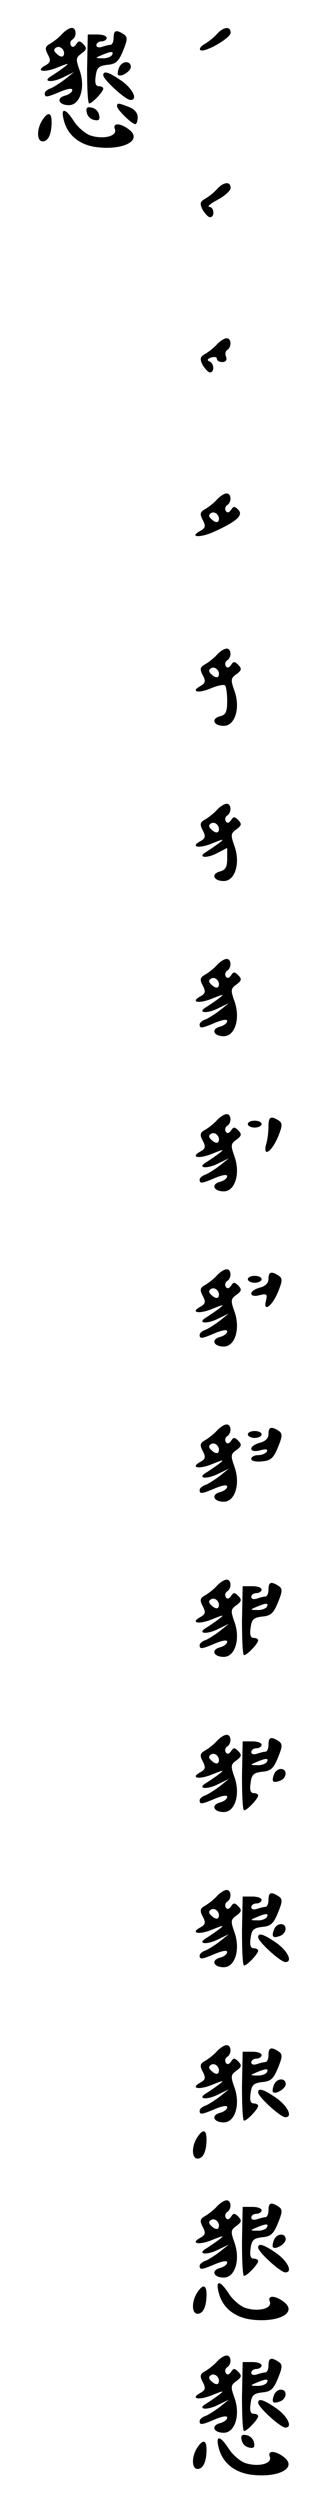 <?xml version="1.0" standalone="no"?>
<!DOCTYPE svg PUBLIC "-//W3C//DTD SVG 20010904//EN"
 "http://www.w3.org/TR/2001/REC-SVG-20010904/DTD/svg10.dtd">
<svg version="1.0" xmlns="http://www.w3.org/2000/svg"
 width="95pt" height="725pt" viewBox="0 0 95 725"
 preserveAspectRatio="xMidYMid meet">
<g transform="translate(0,725) scale(0.1,-0.1)"
fill="#000000" stroke="none">
<path d="M179 7150 c-9 -10 -25 -22 -34 -27 -14 -8 -15 -14 -6 -31 9 -17 8
-23 -6 -31 -32 -17 -6 -23 33 -7 35 14 37 14 19 0 -11 -8 -27 -19 -35 -24 -29
-17 -1 -21 32 -5 l33 16 -25 -20 c-14 -11 -33 -23 -42 -27 -10 -3 -18 -10 -18
-15 0 -12 5 -12 45 5 22 9 35 11 35 5 0 -6 -9 -13 -20 -16 -28 -7 -20 -28 10
-28 33 0 49 52 31 102 -11 31 -11 36 6 48 15 11 16 16 5 27 -11 11 -14 10 -21
-1 -6 -8 -11 -9 -15 -3 -3 6 -2 13 4 17 14 9 12 35 -2 34 -7 0 -20 -9 -29 -19z
m5 -62 c-3 -4 -11 -2 -18 5 -10 8 -11 14 -3 19 13 8 29 -11 21 -24z"/>
<path d="M629 7150 c-9 -10 -25 -22 -35 -28 -10 -6 -16 -13 -12 -17 10 -10 88
34 88 50 0 20 -21 18 -41 -5z"/>
<path d="M330 7140 c0 -11 -4 -20 -9 -20 -5 0 -16 -3 -25 -6 -9 -3 -16 -1 -16
5 0 6 7 11 15 11 8 0 15 5 15 10 0 6 -12 10 -27 10 l-28 0 -2 -100 c0 -55 2
-100 6 -100 9 0 41 34 41 43 0 4 -6 7 -13 7 -9 0 -12 9 -9 29 3 25 9 30 34 33
25 2 33 10 46 42 13 32 13 39 1 47 -22 14 -29 11 -29 -11z m-5 -50 c-3 -5 -16
-10 -28 -9 -21 0 -21 1 -2 9 28 12 37 12 30 0z"/>
<path d="M346 7054 c-4 -9 -5 -19 -3 -21 8 -8 37 10 37 23 0 19 -26 18 -34 -2z"/>
<path d="M300 7032 c0 -13 65 -72 79 -72 23 0 6 34 -28 57 -35 24 -51 29 -51
15z"/>
<path d="M340 6942 c0 -10 43 -52 53 -52 4 0 7 9 7 20 0 13 -10 24 -26 30 -31
12 -34 12 -34 2z"/>
<path d="M252 6924 c2 -11 11 -20 22 -22 13 -3 17 1 14 14 -2 11 -11 20 -22
22 -13 3 -17 -1 -14 -14z"/>
<path d="M185 6903 c10 -43 43 -71 90 -79 82 -12 142 19 99 51 -25 19 -48 19
-40 0 7 -20 -34 -30 -71 -18 -15 5 -37 24 -48 41 -25 39 -39 41 -30 5z"/>
<path d="M122 6900 c-16 -26 -15 -60 2 -60 16 0 26 21 26 56 0 29 -11 31 -28
4z"/>
<path d="M629 6700 c-9 -10 -25 -22 -34 -27 -14 -8 -15 -14 -6 -32 7 -11 16
-21 21 -21 15 0 12 30 -2 30 -7 1 4 10 25 21 20 11 37 26 37 34 0 20 -21 18
-41 -5z"/>
<path d="M629 6250 c-9 -10 -25 -22 -34 -27 -14 -8 -15 -14 -6 -32 7 -11 16
-21 21 -21 14 0 12 28 -2 32 -7 3 -6 7 5 11 9 3 17 2 17 -3 0 -6 7 -10 16 -10
10 0 14 6 11 15 -4 8 -2 17 3 20 14 9 12 35 -2 34 -7 0 -20 -9 -29 -19z"/>
<path d="M629 5800 c-9 -10 -25 -22 -34 -27 -14 -8 -15 -14 -6 -31 9 -17 8
-23 -6 -31 -36 -19 -3 -22 39 -3 66 30 86 48 70 64 -11 11 -14 10 -21 -1 -6
-8 -11 -9 -15 -3 -3 6 -2 13 4 17 14 9 12 35 -2 34 -7 0 -20 -9 -29 -19z m5
-62 c-3 -4 -11 -2 -18 5 -10 8 -11 14 -3 19 13 8 29 -11 21 -24z"/>
<path d="M629 5350 c-9 -10 -25 -22 -34 -27 -14 -8 -15 -14 -6 -31 9 -17 8
-23 -6 -31 -31 -17 -7 -23 30 -7 19 8 38 12 41 8 3 -3 6 -23 6 -45 0 -31 -4
-40 -20 -44 -28 -7 -20 -28 10 -28 33 0 49 52 31 102 -11 31 -11 36 6 48 15
11 16 16 5 27 -11 11 -14 10 -21 -1 -6 -8 -11 -9 -15 -3 -3 6 -2 13 4 17 14 9
12 35 -2 34 -7 0 -20 -9 -29 -19z m5 -62 c-3 -4 -11 -2 -18 5 -10 8 -11 14 -3
19 13 8 29 -11 21 -24z"/>
<path d="M629 4900 c-9 -10 -25 -22 -34 -27 -14 -8 -15 -14 -6 -31 9 -17 8
-23 -6 -31 -32 -17 -6 -23 33 -7 35 14 37 14 19 0 -11 -8 -27 -19 -35 -24 -28
-16 -2 -21 29 -5 l31 16 0 -32 c0 -23 -5 -32 -20 -36 -28 -7 -20 -28 10 -28
33 0 49 52 31 102 -11 31 -11 36 6 48 15 11 16 16 5 27 -11 11 -14 10 -21 -1
-6 -8 -11 -9 -15 -3 -3 6 -2 13 4 17 14 9 12 35 -2 34 -7 0 -20 -9 -29 -19z
m5 -62 c-3 -4 -11 -2 -18 5 -10 8 -11 14 -3 19 13 8 29 -11 21 -24z"/>
<path d="M629 4450 c-9 -10 -25 -22 -34 -27 -14 -8 -15 -14 -6 -31 9 -17 8
-23 -6 -31 -32 -17 -6 -23 33 -7 35 14 37 14 19 0 -11 -8 -27 -19 -35 -24 -29
-17 -1 -21 32 -5 l33 16 -25 -20 c-14 -11 -33 -23 -42 -27 -10 -3 -18 -10 -18
-15 0 -12 5 -12 45 5 22 9 35 11 35 5 0 -6 -9 -13 -20 -16 -28 -7 -20 -28 10
-28 33 0 49 52 31 102 -11 31 -11 36 6 48 15 11 16 16 5 27 -11 11 -14 10 -21
-1 -6 -8 -11 -9 -15 -3 -3 6 -2 13 4 17 14 9 12 35 -2 34 -7 0 -20 -9 -29 -19z
m5 -62 c-3 -4 -11 -2 -18 5 -10 8 -11 14 -3 19 13 8 29 -11 21 -24z"/>
<path d="M629 4000 c-9 -10 -25 -22 -34 -27 -14 -8 -15 -14 -6 -31 9 -17 8
-23 -6 -31 -32 -17 -6 -23 33 -7 35 14 37 14 19 0 -11 -8 -27 -19 -35 -24 -29
-17 -1 -21 32 -5 l33 16 -25 -20 c-14 -11 -33 -23 -42 -27 -10 -3 -18 -10 -18
-15 0 -12 5 -12 45 5 22 9 35 11 35 5 0 -6 -9 -13 -20 -16 -28 -7 -20 -28 10
-28 33 0 49 52 31 102 -11 31 -11 36 6 48 15 11 16 16 5 27 -11 11 -14 10 -21
-1 -6 -8 -11 -9 -15 -3 -3 6 -2 13 4 17 14 9 12 35 -2 34 -7 0 -20 -9 -29 -19z
m5 -62 c-3 -4 -11 -2 -18 5 -10 8 -11 14 -3 19 13 8 29 -11 21 -24z"/>
<path d="M780 3983 c0 -16 -3 -39 -7 -52 -10 -39 17 -21 35 23 13 32 13 39 1
47 -23 14 -29 10 -29 -18z"/>
<path d="M720 3990 c0 -5 9 -10 20 -10 11 0 20 5 20 10 0 6 -9 10 -20 10 -11
0 -20 -4 -20 -10z"/>
<path d="M629 3550 c-9 -10 -25 -22 -34 -27 -14 -8 -15 -14 -6 -31 9 -17 8
-23 -6 -31 -32 -17 -6 -23 33 -7 35 14 37 14 19 0 -11 -8 -27 -19 -35 -24 -29
-17 -1 -21 32 -5 l33 16 -25 -20 c-14 -11 -33 -23 -42 -27 -10 -3 -18 -10 -18
-15 0 -12 5 -12 45 5 22 9 35 11 35 5 0 -6 -9 -13 -20 -16 -28 -7 -20 -28 10
-28 33 0 49 52 31 102 -11 31 -11 36 6 48 15 11 16 16 5 27 -11 11 -14 10 -21
-1 -6 -8 -11 -9 -15 -3 -3 6 -2 13 4 17 14 9 12 35 -2 34 -7 0 -20 -9 -29 -19z
m5 -62 c-3 -4 -11 -2 -18 5 -10 8 -11 14 -3 19 13 8 29 -11 21 -24z"/>
<path d="M780 3541 c0 -12 -9 -21 -25 -25 -14 -4 -25 -11 -25 -17 0 -7 10 -9
24 -5 21 5 23 3 19 -15 -10 -37 18 -17 35 25 13 32 13 39 1 47 -21 13 -29 11
-29 -10z"/>
<path d="M720 3540 c0 -5 9 -10 20 -10 11 0 20 5 20 10 0 6 -9 10 -20 10 -11
0 -20 -4 -20 -10z"/>
<path d="M629 3100 c-9 -10 -25 -22 -34 -27 -14 -8 -15 -14 -6 -31 9 -17 8
-23 -6 -31 -32 -17 -6 -23 33 -7 35 14 37 14 19 0 -11 -8 -27 -19 -35 -24 -29
-17 -1 -21 32 -5 l33 16 -25 -20 c-14 -11 -33 -23 -42 -27 -10 -3 -18 -10 -18
-15 0 -12 5 -12 45 5 22 9 35 11 35 5 0 -6 -9 -13 -20 -16 -28 -7 -20 -28 10
-28 33 0 49 52 31 102 -11 31 -11 36 6 48 15 11 16 16 5 27 -11 11 -14 10 -21
-1 -6 -8 -11 -9 -15 -3 -3 6 -2 13 4 17 14 9 12 35 -2 34 -7 0 -20 -9 -29 -19z
m5 -62 c-3 -4 -11 -2 -18 5 -10 8 -11 14 -3 19 13 8 29 -11 21 -24z"/>
<path d="M780 3091 c0 -12 -9 -21 -25 -25 -14 -4 -25 -11 -25 -17 0 -7 10 -9
26 -5 17 5 23 3 19 -4 -3 -5 -15 -10 -26 -10 -10 0 -19 -5 -19 -11 0 -6 14 -9
31 -7 26 2 34 10 47 42 13 32 13 39 1 47 -21 13 -29 11 -29 -10z"/>
<path d="M720 3090 c0 -5 9 -10 20 -10 11 0 20 5 20 10 0 6 -9 10 -20 10 -11
0 -20 -4 -20 -10z"/>
<path d="M629 2650 c-9 -10 -25 -22 -34 -27 -14 -8 -15 -14 -6 -31 9 -17 8
-23 -6 -31 -32 -17 -6 -23 33 -7 35 14 37 14 19 0 -11 -8 -27 -19 -35 -24 -29
-17 -1 -21 32 -5 l33 16 -25 -20 c-14 -11 -33 -23 -42 -27 -10 -3 -18 -10 -18
-15 0 -12 5 -12 45 5 22 9 35 11 35 5 0 -6 -9 -13 -20 -16 -28 -7 -20 -28 10
-28 33 0 49 52 31 102 -11 31 -11 36 6 48 15 11 16 16 5 27 -11 11 -14 10 -21
-1 -6 -8 -11 -9 -15 -3 -3 6 -2 13 4 17 14 9 12 35 -2 34 -7 0 -20 -9 -29 -19z
m5 -62 c-3 -4 -11 -2 -18 5 -10 8 -11 14 -3 19 13 8 29 -11 21 -24z"/>
<path d="M780 2640 c0 -11 -4 -20 -9 -20 -5 0 -16 -3 -25 -6 -9 -3 -16 -1 -16
5 0 6 7 11 15 11 8 0 15 5 15 10 0 6 -12 10 -27 10 l-28 0 -2 -100 c0 -55 2
-100 6 -100 9 0 41 34 41 43 0 4 -6 7 -13 7 -9 0 -12 9 -9 29 3 25 9 30 34 33
25 2 33 10 46 42 13 32 13 39 1 47 -22 14 -29 11 -29 -11z m-5 -50 c-3 -5 -16
-10 -28 -9 -21 0 -21 1 -2 9 28 12 37 12 30 0z"/>
<path d="M629 2200 c-9 -10 -25 -22 -34 -27 -14 -8 -15 -14 -6 -31 9 -17 8
-23 -6 -31 -32 -17 -6 -23 33 -7 35 14 37 14 19 0 -11 -8 -27 -19 -35 -24 -29
-17 -1 -21 32 -5 l33 16 -25 -20 c-14 -11 -33 -23 -42 -27 -10 -3 -18 -10 -18
-15 0 -12 5 -12 45 5 22 9 35 11 35 5 0 -6 -9 -13 -20 -16 -28 -7 -20 -28 10
-28 33 0 49 52 31 102 -11 31 -11 36 6 48 15 11 16 16 5 27 -11 11 -14 10 -21
-1 -6 -8 -11 -9 -15 -3 -3 6 -2 13 4 17 14 9 12 35 -2 34 -7 0 -20 -9 -29 -19z
m5 -62 c-3 -4 -11 -2 -18 5 -10 8 -11 14 -3 19 13 8 29 -11 21 -24z"/>
<path d="M780 2190 c0 -11 -4 -20 -9 -20 -5 0 -16 -3 -25 -6 -9 -3 -16 -1 -16
5 0 6 7 11 15 11 8 0 15 5 15 10 0 6 -12 10 -27 10 l-28 0 -2 -100 c0 -55 2
-100 6 -100 9 0 41 34 41 43 0 4 -6 7 -13 7 -9 0 -12 9 -9 29 3 25 9 30 34 33
25 2 33 10 46 42 13 32 13 39 1 47 -22 14 -29 11 -29 -11z m-5 -50 c-3 -5 -16
-10 -28 -9 -21 0 -21 1 -2 9 28 12 37 12 30 0z"/>
<path d="M796 2104 c-8 -21 -3 -26 18 -18 20 8 21 34 2 34 -8 0 -17 -7 -20
-16z"/>
<path d="M629 1750 c-9 -10 -25 -22 -34 -27 -14 -8 -15 -14 -6 -31 9 -17 8
-23 -6 -31 -32 -17 -6 -23 33 -7 35 14 37 14 19 0 -11 -8 -27 -19 -35 -24 -29
-17 -1 -21 32 -5 l33 16 -25 -20 c-14 -11 -33 -23 -42 -27 -10 -3 -18 -10 -18
-15 0 -12 5 -12 45 5 22 9 35 11 35 5 0 -6 -9 -13 -20 -16 -28 -7 -20 -28 10
-28 33 0 49 52 31 102 -11 31 -11 36 6 48 15 11 16 16 5 27 -11 11 -14 10 -21
-1 -6 -8 -11 -9 -15 -3 -3 6 -2 13 4 17 14 9 12 35 -2 34 -7 0 -20 -9 -29 -19z
m5 -62 c-3 -4 -11 -2 -18 5 -10 8 -11 14 -3 19 13 8 29 -11 21 -24z"/>
<path d="M780 1740 c0 -11 -4 -20 -9 -20 -5 0 -16 -3 -25 -6 -9 -3 -16 -1 -16
5 0 6 7 11 15 11 8 0 15 5 15 10 0 6 -12 10 -27 10 l-28 0 -2 -100 c0 -55 2
-100 6 -100 9 0 41 34 41 43 0 4 -6 7 -13 7 -9 0 -12 9 -9 29 3 25 9 30 34 33
25 2 33 10 46 42 13 32 13 39 1 47 -22 14 -29 11 -29 -11z m-5 -50 c-3 -5 -16
-10 -28 -9 -21 0 -21 1 -2 9 28 12 37 12 30 0z"/>
<path d="M796 1654 c-8 -21 -3 -26 18 -18 20 8 21 34 2 34 -8 0 -17 -7 -20
-16z"/>
<path d="M750 1632 c0 -13 65 -72 79 -72 23 0 6 34 -28 57 -35 24 -51 29 -51
15z"/>
<path d="M629 1300 c-9 -10 -25 -22 -34 -27 -14 -8 -15 -14 -6 -31 9 -17 8
-23 -6 -31 -32 -17 -6 -23 33 -7 35 14 37 14 19 0 -11 -8 -27 -19 -35 -24 -29
-17 -1 -21 32 -5 l33 16 -25 -20 c-14 -11 -33 -23 -42 -27 -10 -3 -18 -10 -18
-15 0 -12 5 -12 45 5 22 9 35 11 35 5 0 -6 -9 -13 -20 -16 -28 -7 -20 -28 10
-28 33 0 49 52 31 102 -11 31 -11 36 6 48 15 11 16 16 5 27 -11 11 -14 10 -21
-1 -6 -8 -11 -9 -15 -3 -3 6 -2 13 4 17 14 9 12 35 -2 34 -7 0 -20 -9 -29 -19z
m5 -62 c-3 -4 -11 -2 -18 5 -10 8 -11 14 -3 19 13 8 29 -11 21 -24z"/>
<path d="M780 1290 c0 -11 -4 -20 -9 -20 -5 0 -16 -3 -25 -6 -9 -3 -16 -1 -16
5 0 6 7 11 15 11 8 0 15 5 15 10 0 6 -12 10 -27 10 l-28 0 -2 -100 c0 -55 2
-100 6 -100 9 0 41 34 41 43 0 4 -6 7 -13 7 -9 0 -12 9 -9 29 3 25 9 30 34 33
25 2 33 10 46 42 13 32 13 39 1 47 -22 14 -29 11 -29 -11z m-5 -50 c-3 -5 -16
-10 -28 -9 -21 0 -21 1 -2 9 28 12 37 12 30 0z"/>
<path d="M796 1204 c-4 -9 -5 -19 -3 -21 8 -8 37 10 37 23 0 19 -26 18 -34 -2z"/>
<path d="M750 1182 c0 -13 65 -72 79 -72 23 0 6 34 -28 57 -35 24 -51 29 -51
15z"/>
<path d="M572 1050 c-16 -26 -15 -60 2 -60 16 0 26 21 26 56 0 29 -11 31 -28
4z"/>
<path d="M629 850 c-9 -10 -25 -22 -34 -27 -14 -8 -15 -14 -6 -31 9 -17 8 -23
-6 -31 -32 -17 -6 -23 33 -7 35 14 37 14 19 0 -11 -8 -27 -19 -35 -24 -29 -17
-1 -21 32 -5 l33 16 -25 -20 c-14 -11 -33 -23 -42 -27 -10 -3 -18 -10 -18 -15
0 -12 5 -12 45 5 22 9 35 11 35 5 0 -6 -9 -13 -20 -16 -28 -7 -20 -28 10 -28
33 0 49 52 31 102 -11 31 -11 36 6 48 15 11 16 16 5 27 -11 11 -14 10 -21 -1
-6 -8 -11 -9 -15 -3 -3 6 -2 13 4 17 14 9 12 35 -2 34 -7 0 -20 -9 -29 -19z
m5 -62 c-3 -4 -11 -2 -18 5 -10 8 -11 14 -3 19 13 8 29 -11 21 -24z"/>
<path d="M780 840 c0 -11 -4 -20 -9 -20 -5 0 -16 -3 -25 -6 -9 -3 -16 -1 -16
5 0 6 7 11 15 11 8 0 15 5 15 10 0 6 -12 10 -27 10 l-28 0 -2 -100 c0 -55 2
-100 6 -100 9 0 41 34 41 43 0 4 -6 7 -13 7 -9 0 -12 9 -9 29 3 25 9 30 34 33
25 2 33 10 46 42 13 32 13 39 1 47 -22 14 -29 11 -29 -11z m-5 -50 c-3 -5 -16
-10 -28 -9 -21 0 -21 1 -2 9 28 12 37 12 30 0z"/>
<path d="M796 754 c-4 -9 -5 -19 -3 -21 8 -8 37 10 37 23 0 19 -26 18 -34 -2z"/>
<path d="M750 732 c0 -13 65 -72 79 -72 23 0 6 34 -28 57 -35 24 -51 29 -51
15z"/>
<path d="M635 603 c10 -43 43 -71 90 -79 82 -12 142 19 99 51 -25 19 -48 19
-40 0 7 -20 -34 -30 -71 -18 -15 5 -37 24 -48 41 -25 39 -39 41 -30 5z"/>
<path d="M572 600 c-16 -26 -15 -60 2 -60 16 0 26 21 26 56 0 29 -11 31 -28 4z"/>
<path d="M629 400 c-9 -10 -25 -22 -34 -27 -14 -8 -15 -14 -6 -31 9 -17 8 -23
-6 -31 -32 -17 -6 -23 33 -7 35 14 37 14 19 0 -11 -8 -27 -19 -35 -24 -29 -17
-1 -21 32 -5 l33 16 -25 -20 c-14 -11 -33 -23 -42 -27 -10 -3 -18 -10 -18 -15
0 -12 5 -12 45 5 22 9 35 11 35 5 0 -6 -9 -13 -20 -16 -28 -7 -20 -28 10 -28
33 0 49 52 31 102 -11 31 -11 36 6 48 15 11 16 16 5 27 -11 11 -14 10 -21 -1
-6 -8 -11 -9 -15 -3 -3 6 -2 13 4 17 14 9 12 35 -2 34 -7 0 -20 -9 -29 -19z
m5 -62 c-3 -4 -11 -2 -18 5 -10 8 -11 14 -3 19 13 8 29 -11 21 -24z"/>
<path d="M780 390 c0 -11 -4 -20 -9 -20 -5 0 -16 -3 -25 -6 -9 -3 -16 -1 -16
5 0 6 7 11 15 11 8 0 15 5 15 10 0 6 -12 10 -27 10 l-28 0 -2 -100 c0 -55 2
-100 6 -100 9 0 41 34 41 43 0 4 -6 7 -13 7 -9 0 -12 9 -9 29 3 25 9 30 34 33
25 2 33 10 46 42 13 32 13 39 1 47 -22 14 -29 11 -29 -11z m-5 -50 c-3 -5 -16
-10 -28 -9 -21 0 -21 1 -2 9 28 12 37 12 30 0z"/>
<path d="M796 304 c-8 -21 -3 -26 18 -18 20 8 21 34 2 34 -8 0 -17 -7 -20 -16z"/>
<path d="M750 282 c0 -13 65 -72 79 -72 23 0 6 34 -28 57 -35 24 -51 29 -51
15z"/>
<path d="M702 174 c2 -11 11 -20 22 -22 13 -3 17 1 14 14 -2 11 -11 20 -22 22
-13 3 -17 -1 -14 -14z"/>
<path d="M635 153 c10 -43 43 -71 90 -79 82 -12 142 19 99 51 -25 19 -48 19
-40 0 7 -20 -34 -30 -71 -18 -15 5 -37 24 -48 41 -25 39 -39 41 -30 5z"/>
<path d="M572 150 c-16 -26 -15 -60 2 -60 16 0 26 21 26 56 0 29 -11 31 -28 4z"/>
</g>
</svg>
